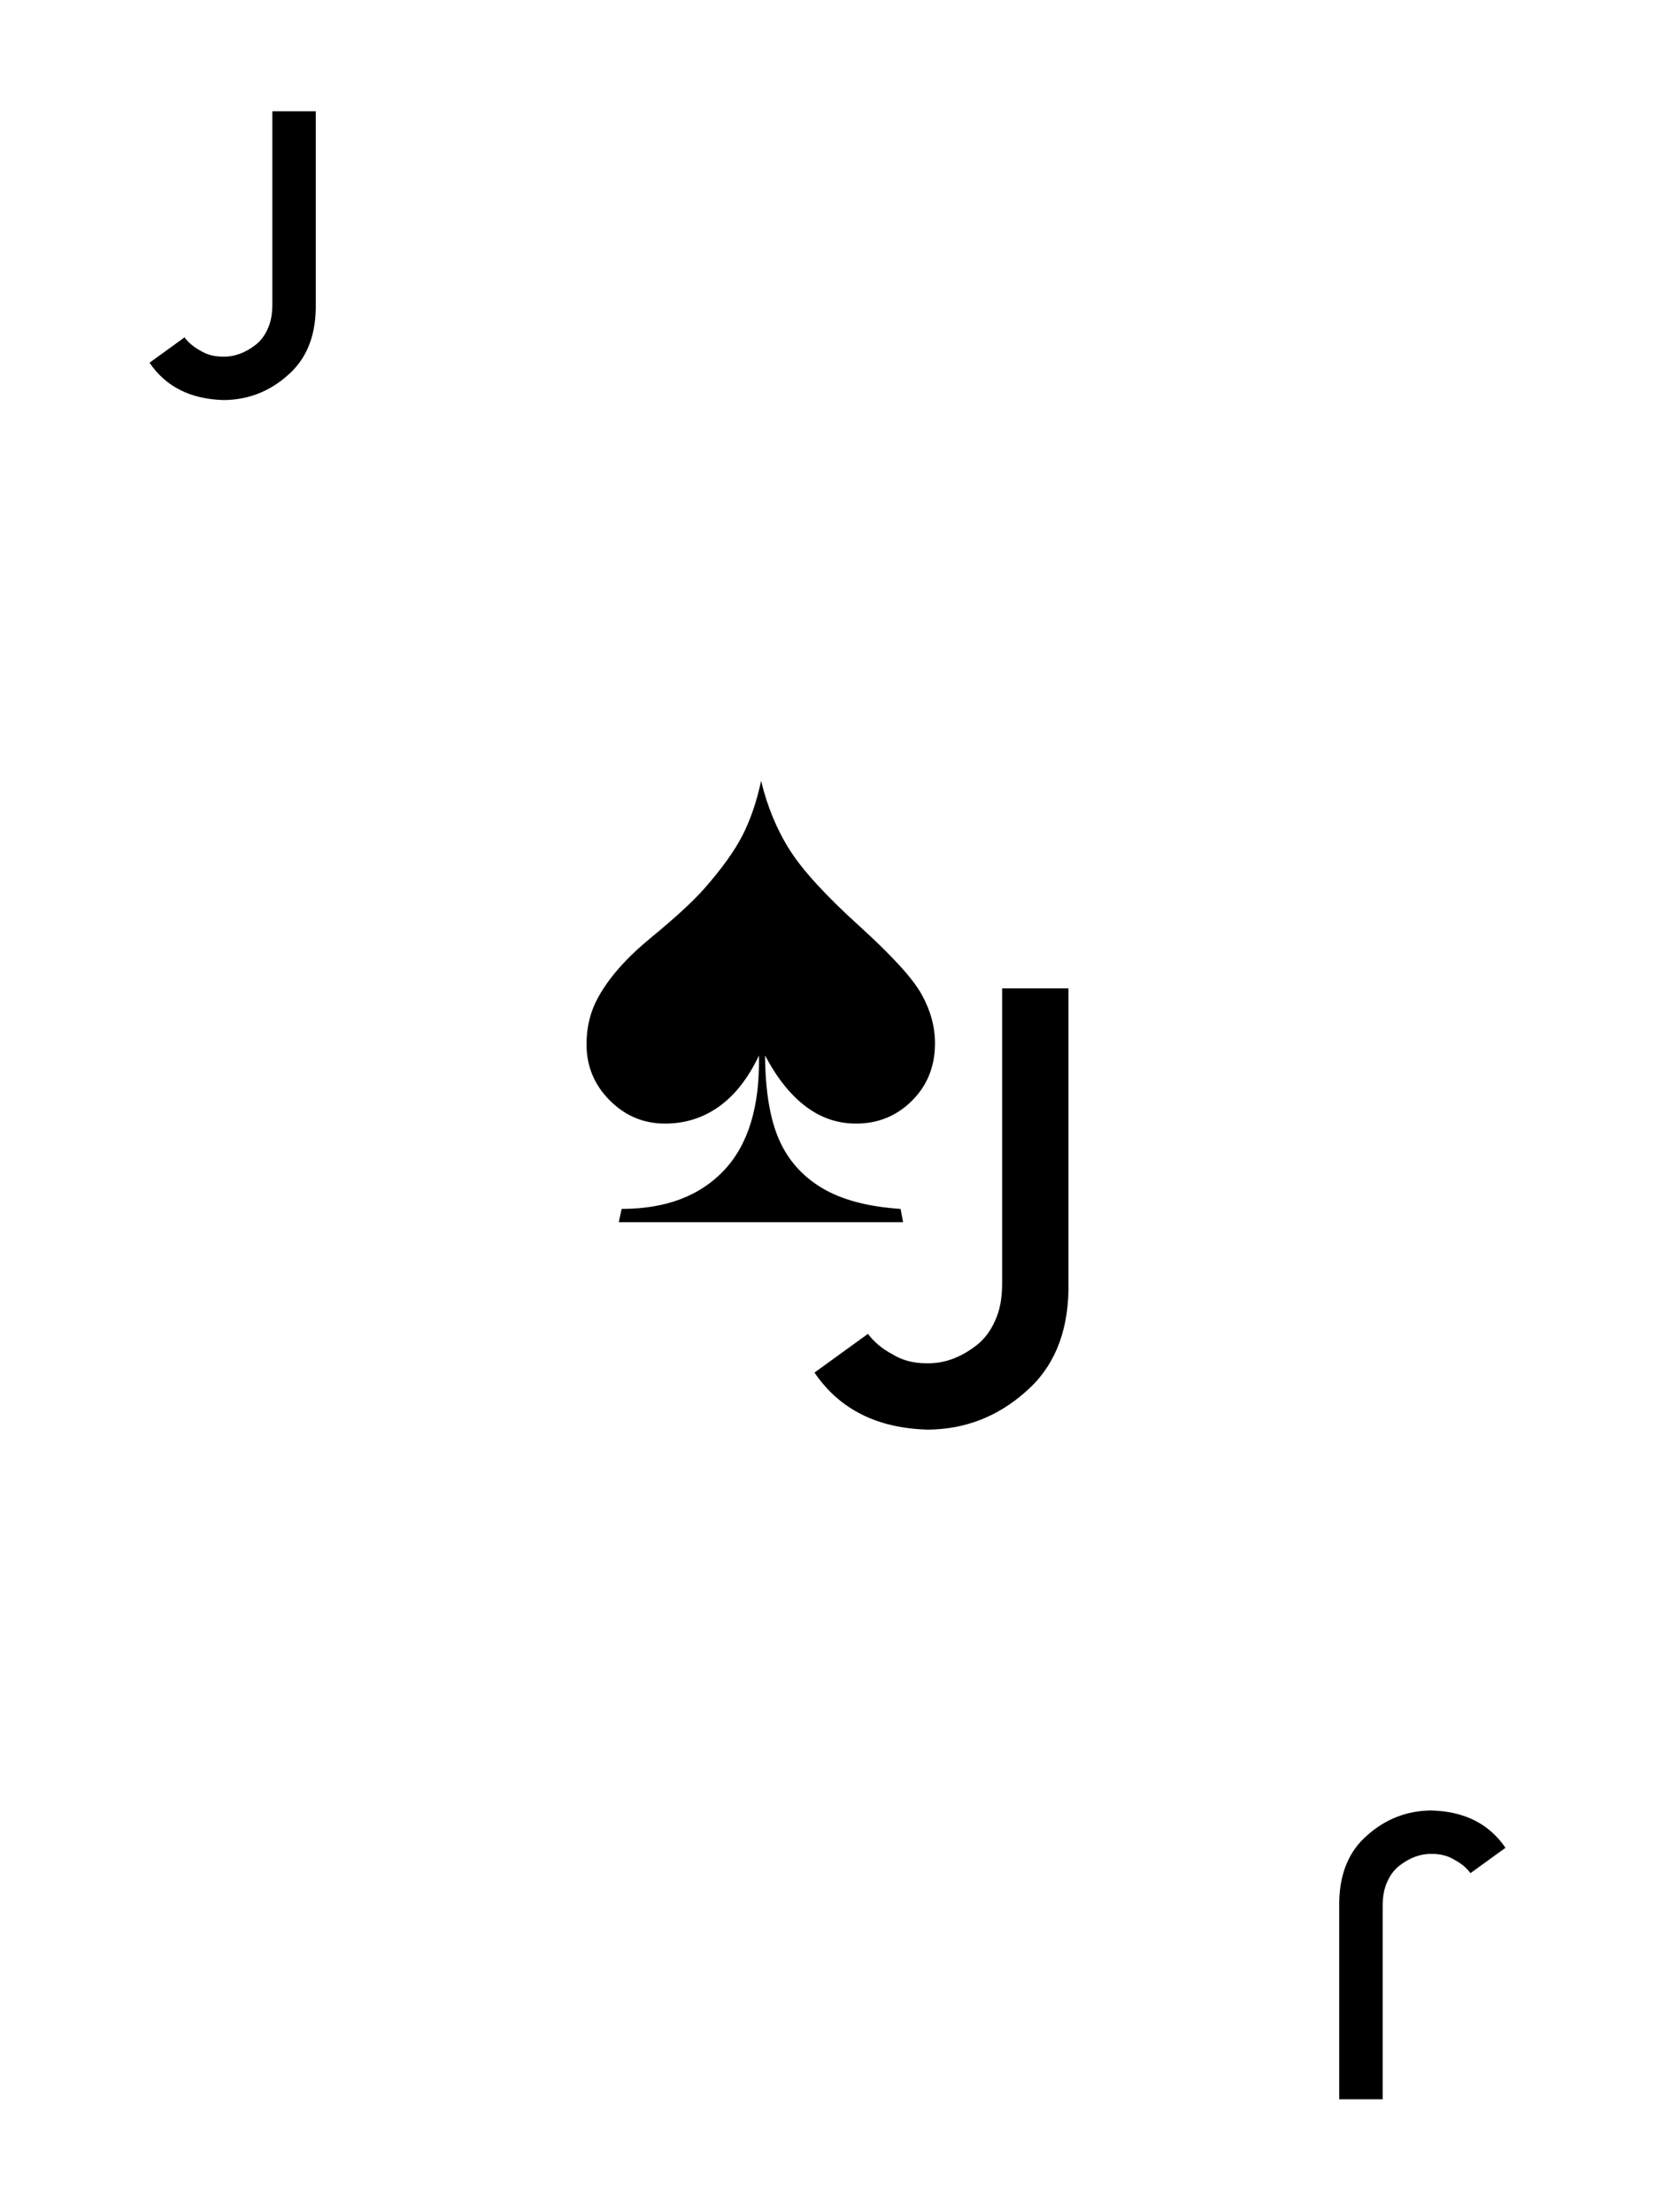 <?xml version="1.0" encoding="UTF-8" standalone="no"?><!DOCTYPE svg PUBLIC "-//W3C//DTD SVG 1.1//EN" "http://www.w3.org/Graphics/SVG/1.1/DTD/svg11.dtd"><svg width="100%" height="100%" viewBox="0 0 300 401" version="1.1" xmlns="http://www.w3.org/2000/svg" xmlns:xlink="http://www.w3.org/1999/xlink" xml:space="preserve" xmlns:serif="http://www.serif.com/" style="fill-rule:evenodd;clip-rule:evenodd;stroke-linejoin:round;stroke-miterlimit:2;"><rect id="S-J" x="0" y="0.387" width="300" height="400" style="fill:none;"/><g id="Spade"><path d="M137.967,141.581c1.126,4.679 2.859,8.86 5.199,12.543c2.339,3.682 6.509,8.242 12.51,13.68c6,5.437 9.802,9.607 11.405,12.51c1.603,2.903 2.405,5.849 2.405,8.838c0,4.159 -1.387,7.625 -4.16,10.398c-2.772,2.773 -6.152,4.159 -10.138,4.159c-3.379,0 -6.444,-1.05 -9.195,-3.151c-2.752,-2.102 -5.189,-5.167 -7.312,-9.196c0.044,6.369 0.878,11.427 2.502,15.174c1.625,3.748 4.225,6.694 7.799,8.839c3.574,2.144 8.329,3.412 14.265,3.802l0.455,2.404l-51.536,0l0.52,-2.404c7.972,0 14.157,-2.329 18.554,-6.987c4.398,-4.657 6.51,-11.6 6.337,-20.828c-1.95,4.116 -4.365,7.203 -7.246,9.261c-2.882,2.058 -6.142,3.086 -9.781,3.086c-3.899,0 -7.246,-1.408 -10.041,-4.224c-2.794,-2.816 -4.191,-6.195 -4.191,-10.138c0,-3.163 0.714,-6.022 2.144,-8.578c1.95,-3.553 5.113,-7.127 9.488,-10.723c4.376,-3.596 7.604,-6.564 9.684,-8.904c3.162,-3.596 5.469,-6.802 6.921,-9.618c1.451,-2.816 2.588,-6.13 3.412,-9.943Z"/></g><path d="M157.329,241.833l-9.687,7.021c4.535,6.675 11.41,10.122 20.626,10.34c6.675,-0.073 12.535,-2.34 17.578,-6.803c5.079,-4.354 7.691,-10.522 7.836,-18.503l0,-54.694l-12.027,0l0,53.496c0,2.685 -0.417,4.916 -1.251,6.694c-0.799,1.851 -1.905,3.338 -3.32,4.463c-2.903,2.285 -5.95,3.392 -9.143,3.32c-2.395,0 -4.481,-0.563 -6.259,-1.688c-1.777,-0.943 -3.229,-2.158 -4.353,-3.646Z" style="fill-rule:nonzero;"/><path d="M33.446,61.17l-6.34,4.594c2.968,4.369 7.468,6.625 13.499,6.768c4.369,-0.048 8.204,-1.532 11.504,-4.453c3.325,-2.849 5.034,-6.886 5.129,-12.11l0,-35.795l-7.871,0l0,35.012c0,1.757 -0.273,3.217 -0.819,4.381c-0.523,1.211 -1.247,2.184 -2.173,2.92c-1.9,1.496 -3.894,2.221 -5.984,2.173c-1.567,0 -2.932,-0.368 -4.096,-1.104c-1.163,-0.617 -2.113,-1.413 -2.849,-2.386Z" style="fill-rule:nonzero;"/><path d="M266.554,339.605l6.34,-4.594c-2.968,-4.37 -7.468,-6.625 -13.499,-6.768c-4.369,0.048 -8.204,1.532 -11.504,4.452c-3.325,2.85 -5.034,6.887 -5.129,12.11l0,35.796l7.871,0l0,-35.012c0,-1.757 0.273,-3.217 0.819,-4.381c0.523,-1.211 1.247,-2.184 2.173,-2.921c1.9,-1.496 3.894,-2.22 5.984,-2.172c1.567,0 2.932,0.368 4.096,1.104c1.163,0.617 2.113,1.413 2.849,2.386Z" style="fill-rule:nonzero;"/></svg>